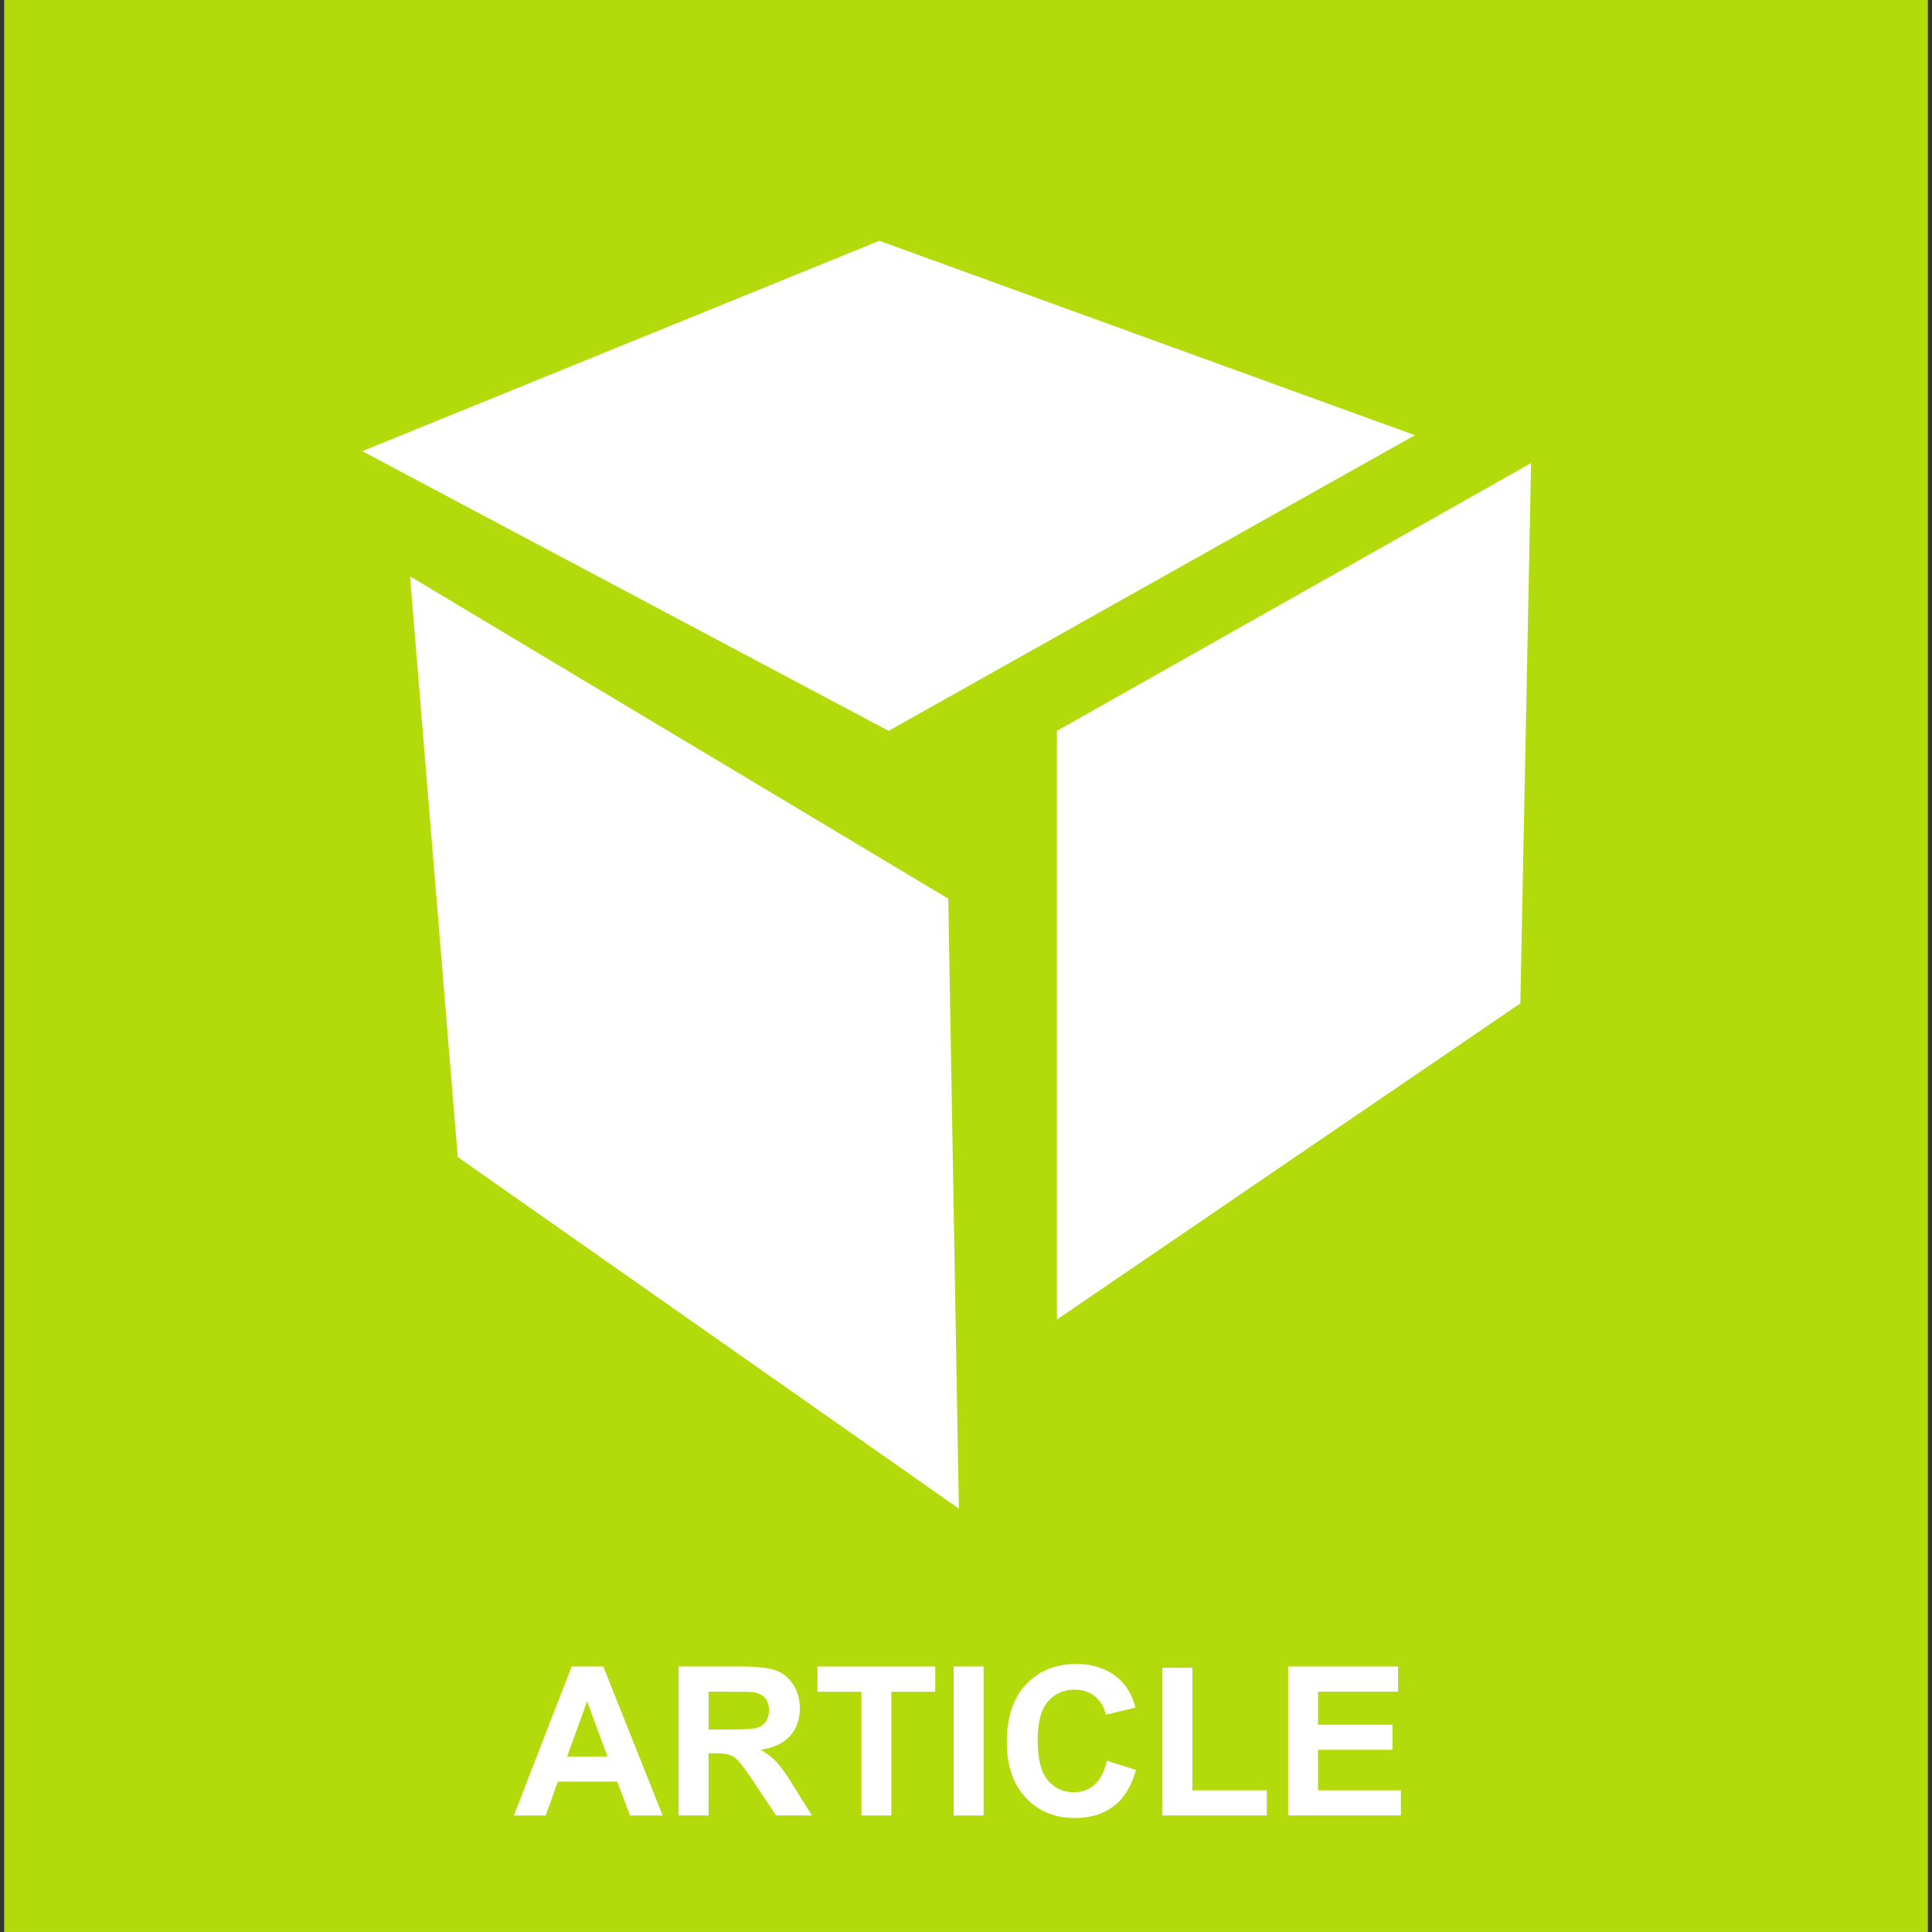 <?xml version="1.0" encoding="utf-8"?>
<!-- Generator: Adobe Illustrator 14.0.0, SVG Export Plug-In . SVG Version: 6.00 Build 43363)  -->
<!DOCTYPE svg PUBLIC "-//W3C//DTD SVG 1.1//EN" "http://www.w3.org/Graphics/SVG/1.1/DTD/svg11.dtd">
<svg version="1.1" id="Calque_1" xmlns="http://www.w3.org/2000/svg" xmlns:xlink="http://www.w3.org/1999/xlink" x="0px" y="0px"
	 width="85.04px" height="85.04px" viewBox="0 0 85.04 85.04" enable-background="new 0 0 85.04 85.04" xml:space="preserve">
<rect x="0" y="0" width="85.04" height="85.04" fill="#333333" stroke="none"/>
<rect x="0.182" y="-0.029" fill="#B3DB0B" width="84.676" height="85.068"/>
<g enable-background="new    ">
	<path fill="#FFFFFF" d="M29.167,79.91h-1.434l-0.569-1.489h-2.608l-0.539,1.489h-1.397l2.542-6.556h1.393L29.167,79.91z
		 M26.741,77.317l-0.899-2.434l-0.881,2.434H26.741z"/>
	<path fill="#FFFFFF" d="M29.869,79.91v-6.556h2.773c0.697,0,1.204,0.06,1.52,0.178c0.316,0.117,0.569,0.326,0.759,0.628
		c0.19,0.301,0.285,0.646,0.285,1.032c0,0.492-0.144,0.898-0.432,1.219c-0.288,0.32-0.718,0.522-1.291,0.605
		c0.285,0.168,0.52,0.352,0.706,0.551c0.185,0.199,0.435,0.555,0.75,1.064l0.796,1.278H34.16l-0.952-1.427
		c-0.338-0.51-0.57-0.83-0.694-0.963s-0.257-0.225-0.396-0.273c-0.14-0.049-0.361-0.073-0.664-0.073h-0.267v2.736H29.869z
		 M31.187,76.127h0.975c0.632,0,1.026-0.027,1.184-0.081s0.281-0.146,0.37-0.277c0.089-0.131,0.133-0.295,0.133-0.491
		c0-0.221-0.059-0.399-0.176-0.535c-0.117-0.135-0.283-0.221-0.496-0.257c-0.107-0.015-0.427-0.022-0.961-0.022h-1.028V76.127z"/>
	<path fill="#FFFFFF" d="M37.917,79.91v-5.446h-1.936v-1.109h5.185v1.109h-1.932v5.446H37.917z"/>
	<path fill="#FFFFFF" d="M41.976,79.91v-6.556h1.318v6.556H41.976z"/>
	<path fill="#FFFFFF" d="M48.723,77.5l1.277,0.407c-0.195,0.715-0.521,1.246-0.977,1.594s-1.033,0.521-1.734,0.521
		c-0.865,0-1.578-0.298-2.136-0.893s-0.837-1.408-0.837-2.439c0-1.091,0.28-1.938,0.842-2.541c0.561-0.604,1.297-0.906,2.211-0.906
		c0.799,0,1.447,0.237,1.945,0.711c0.297,0.28,0.52,0.683,0.668,1.207l-1.305,0.313c-0.076-0.34-0.238-0.608-0.482-0.805
		s-0.542-0.296-0.893-0.296c-0.483,0-0.876,0.175-1.177,0.523c-0.302,0.35-0.452,0.914-0.452,1.695c0,0.828,0.148,1.418,0.445,1.771
		c0.297,0.352,0.682,0.527,1.157,0.527c0.351,0,0.651-0.112,0.903-0.335C48.432,78.331,48.614,77.979,48.723,77.5z"/>
	<path fill="#FFFFFF" d="M51.167,79.91v-6.501h1.317v5.396h3.276v1.104H51.167z"/>
	<path fill="#FFFFFF" d="M56.699,79.91v-6.556h4.838v1.109h-3.521v1.453h3.275v1.104h-3.275v1.784h3.646v1.104H56.699z"/>
</g>
<g>
	<polygon fill="#FFFFFF" points="15.947,19.859 38.705,10.598 62.278,19.156 39.112,32.17 	"/>
	<polygon fill="#FFFFFF" points="18.048,25.37 41.739,39.556 42.206,66.405 20.149,50.929 	"/>
	<polygon fill="#FFFFFF" points="46.523,32.17 67.393,20.383 66.92,44.165 46.523,58.081 	"/>
</g>
</svg>
